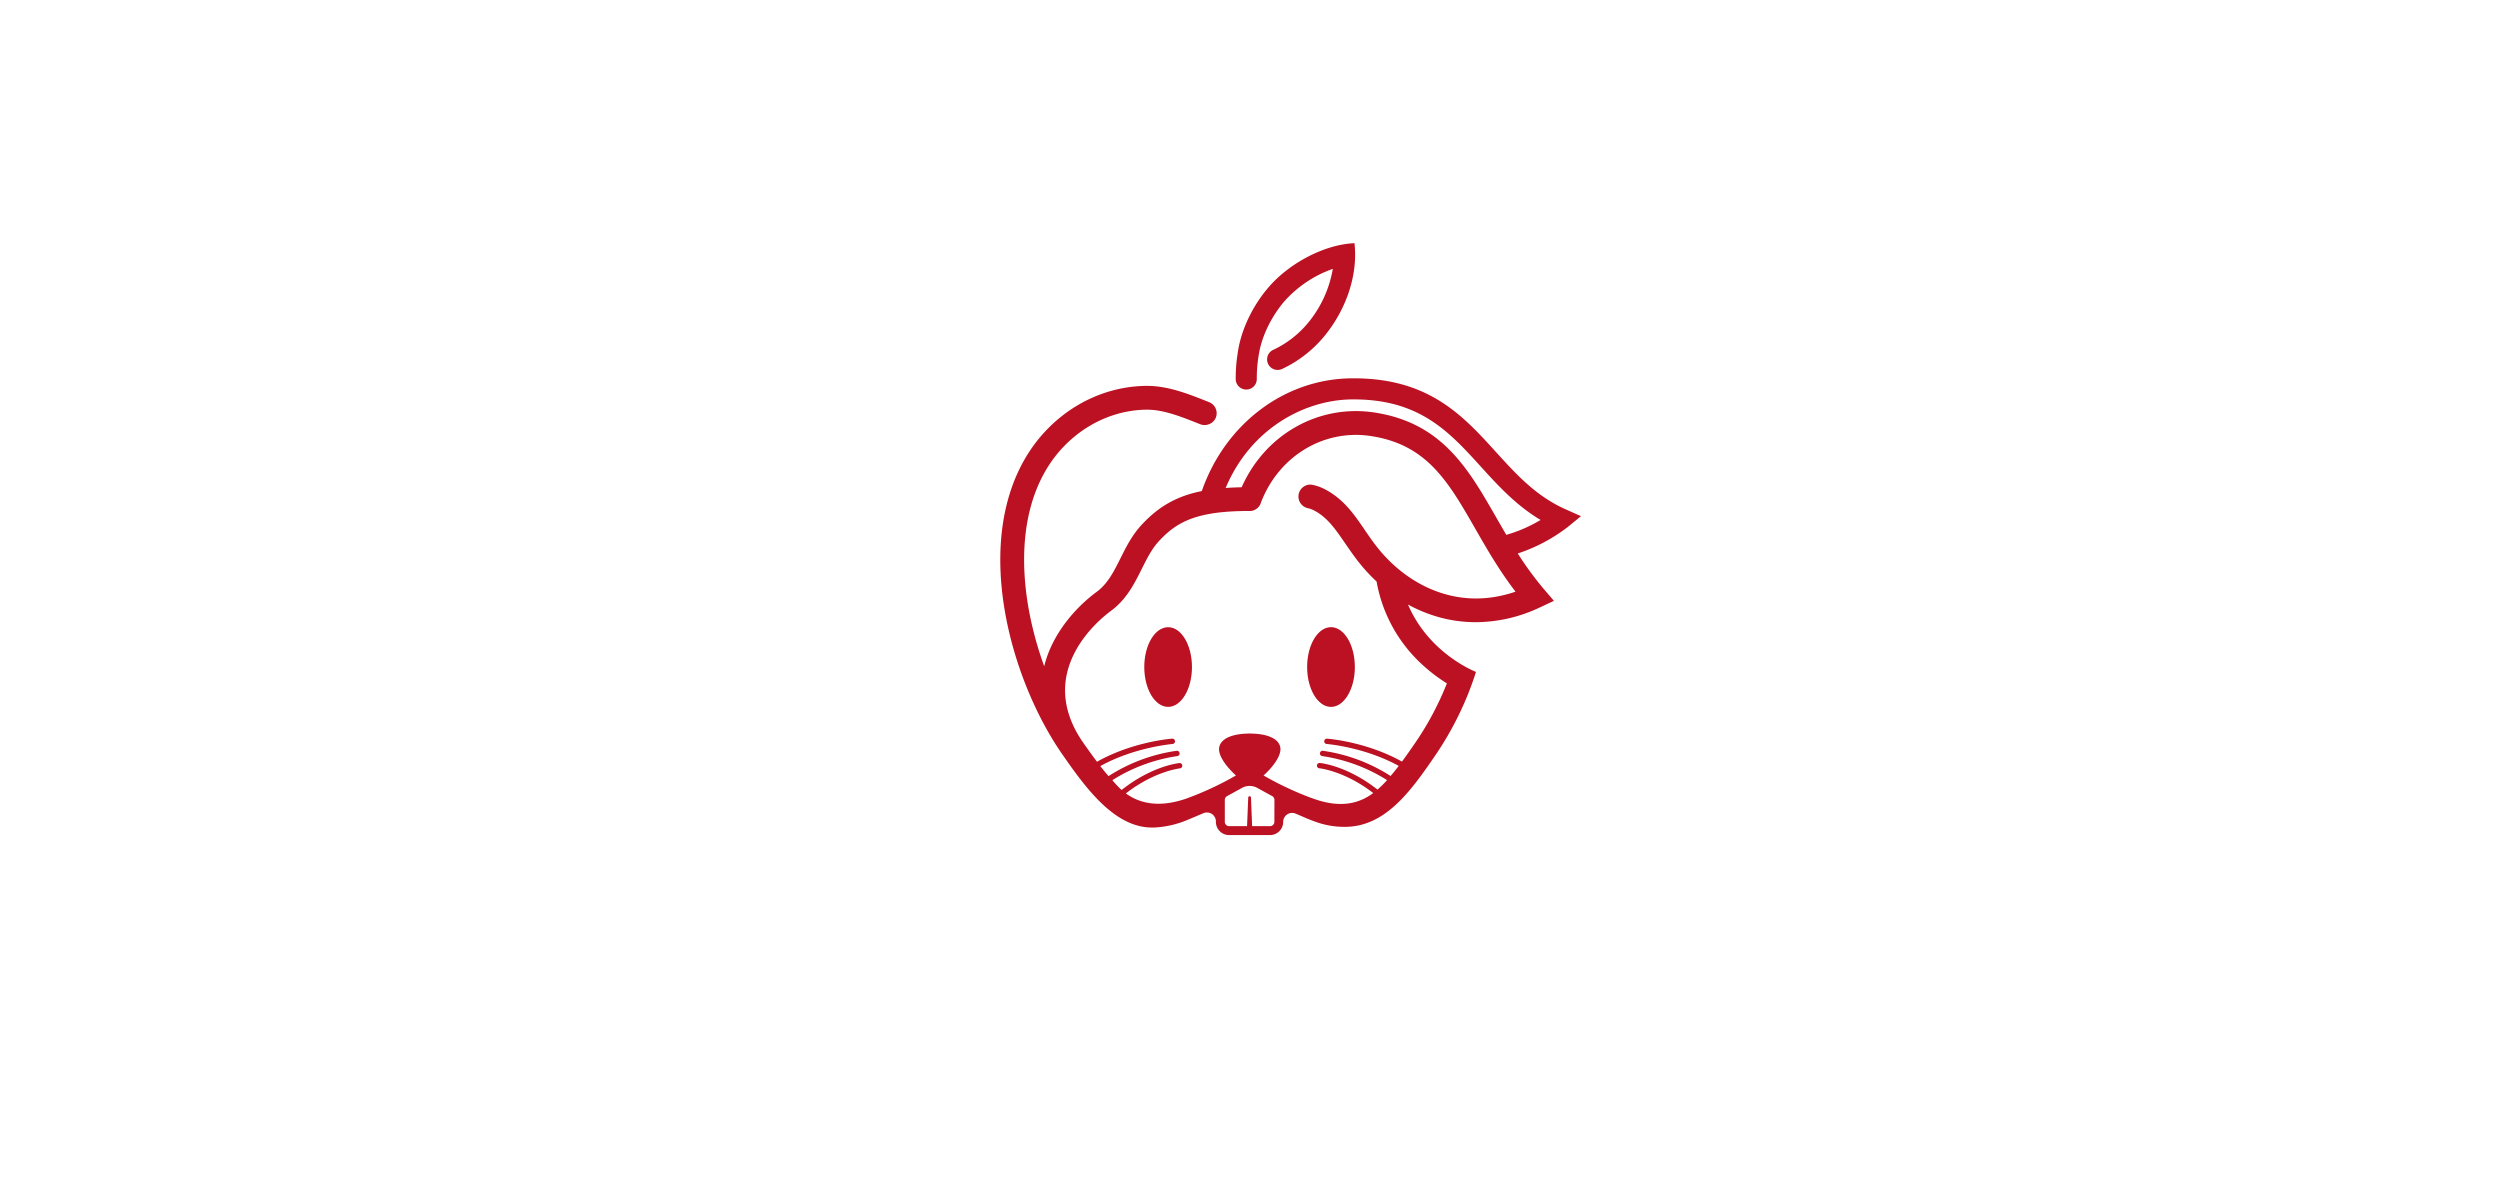 <svg xmlns="http://www.w3.org/2000/svg" viewBox="0 0 1468 700">
  <g transform-origin="center">
    <g transform-origin="0 400px">
      <path fill="#b12"
        d="M699.92,391.69c0,12.92-6.25,23.39-14,23.39s-14-10.47-14-23.39,6.25-23.4,14-23.4S699.92,378.76,699.92,391.69Z">
      </path>
      <animateTransform attributeName="transform" begin="1.08s" dur="0.32s" type="scale" from="1,1" to="1,0"
        calcMode="spline" keySplines="0.74,0.02,1,0.06" keyTimes="0;1" fill="freeze"></animateTransform>
      <animateTransform attributeName="transform" begin="1.4s" dur="0.2s" type="scale" from="1,0" to="1,1"
        calcMode="spline" keySplines="0.13,0.44,0.77,0.72" keyTimes="0;1" fill="freeze"></animateTransform>
    </g>
    <path fill="#b12"
      d="M781.56,415.08c7.71,0,14-10.47,14-23.39s-6.25-23.4-14-23.4-14,10.47-14,23.4S773.85,415.08,781.56,415.08ZM731.81,228.74h.12a6.17,6.17,0,0,0,6.05-6.29,81,81,0,0,1,.88-12.24c0-.3.09-.56.12-.8h0l.16-1c1.91-12.39,8.68-24.11,15.09-31.53l0,0,0,0a68.7,68.7,0,0,1,28.39-19A67.32,67.32,0,0,1,768,189.69a58.58,58.58,0,0,1-20.22,15.67h0A6.19,6.19,0,1,0,753,216.58h0a71.66,71.66,0,0,0,24.5-19c12-14.51,20.08-34.7,17.85-54.78-17.26.68-38.15,11.5-50.54,26-8.47,9.81-16.15,24.13-18.12,39.12a92.87,92.87,0,0,0-1.08,14.76A6.17,6.17,0,0,0,731.81,228.74ZM928.36,303.1l-9.17-4.1c-17.29-7.74-28.7-20.3-40.78-33.6-19.6-21.58-39.86-43.88-85.33-43.24-39.19.57-73.75,27-87.38,66.2-15,3-25.57,9.23-35.51,20-5.5,6-8.92,12.81-12.23,19.43-3.83,7.67-7.45,14.92-13.93,19.7-13.3,9.81-23.82,23.35-28.87,37.14a62.38,62.38,0,0,0-2,6.6,206.12,206.12,0,0,1-9.17-33.9c-3.92-22.22-5.39-54.26,9.87-80.76,12.6-21.86,35.23-35.67,59.13-36h.63c9.59,0,19.63,4,29.35,7.83l1.62.64a7.18,7.18,0,0,0,9.08-3.23,7,7,0,0,0-3.67-9.66c-10.84-4.28-23.38-9.56-36.38-9.56h-.89c-29.12.43-56,16.95-71,43-30.25,52.5-7.72,130.3,21.74,172.9,14.16,20.45,31,43.44,53,43.44.4,0,.8,0,1.2,0a57.73,57.73,0,0,0,20.45-4.83c1.32-.54,3.94-1.66,3.94-1.66h0c1.48-.63,3-1.27,4.5-1.89l.19-.08a5.27,5.27,0,0,1,7.23,4.89v.25a7.75,7.75,0,0,0,7.75,7.75h24a7.76,7.76,0,0,0,7.76-7.75,5.26,5.26,0,0,1,7.29-4.86l.14.06,4.47,1.92h0s2.23,1,3.36,1.42q2.32.94,4.75,1.76h0a49.13,49.13,0,0,0,15.93,2.61h1c23.39-.43,38.21-21.25,52.52-42.18a188.15,188.15,0,0,0,23.76-48.79c-.4-.16-27.56-10.65-39.94-39.57a85.21,85.21,0,0,0,17.56,7.25,80.6,80.6,0,0,0,22.27,3.12,88.39,88.39,0,0,0,37.54-8.64l8.33-3.89-6-7A191.65,191.65,0,0,1,891.23,325a98.29,98.29,0,0,0,29.35-15.55ZM748.31,482.59a2.53,2.53,0,0,1-2.53,2.53H735.24l-.66-16.78a.82.82,0,0,0-.82-.79.81.81,0,0,0-.81.79l-.67,16.78H721.74a2.53,2.53,0,0,1-2.53-2.53V469.7a2.54,2.54,0,0,1,1.31-2.22l8.76-4.82a9.3,9.3,0,0,1,9,0l8.76,4.82a2.54,2.54,0,0,1,1.31,2.22Zm60.31-161.34c-2.61-3.32-5-6.74-7.22-10.05C795,301.82,788.89,293,778,287.31a27,27,0,0,0-8.1-2.74,7,7,0,0,0-1.66,13.88,16,16,0,0,1,3.35,1.28c7.81,4,12.69,11.15,18.33,19.38,2.4,3.49,4.88,7.1,7.76,10.78a101.91,101.91,0,0,0,10.66,11.6,86.25,86.25,0,0,0,25.82,47.85,96.48,96.48,0,0,0,15.45,11.94,176.83,176.83,0,0,1-18.07,34.15c-2.87,4.2-5.61,8.14-8.3,11.78-20.72-11.6-43-13.39-44-13.47a1.57,1.57,0,0,0-.24,3.13c.24,0,22.25,1.8,42.33,12.87-1.6,2.1-3.19,4.09-4.77,5.93a99.3,99.3,0,0,0-39.86-14.82,1.57,1.57,0,0,0-.31,3.12,98.56,98.56,0,0,1,38.06,14.09l0,.06a66.51,66.51,0,0,1-5.58,5.54c-17.6-13.89-33-15.56-33.75-15.63a1.57,1.57,0,1,0-.3,3.12c.16,0,14.84,1.59,31.55,14.53-7.14,5.3-17.26,9-32.7,4.12h0l-1.91-.63c-.64-.22-1.28-.46-1.94-.71l-.09,0a188.64,188.64,0,0,1-27.78-13.1c4.11-3.66,11.25-11.59,9.72-17.05-1.66-5.93-10.49-7.57-17.82-7.57s-16.16,1.64-17.82,7.57c-1.53,5.46,5.61,13.39,9.72,17.05a186.33,186.33,0,0,1-26.53,12.6l-.61.22c-.69.26-1.37.52-2,.75-.85.3-1.68.56-2.5.81-16.13,4.88-26.56.86-33-3.84,16.77-13.07,31.64-14.7,31.8-14.72a1.57,1.57,0,0,0-.31-3.12c-.71.07-16.29,1.75-34,15.82a59.64,59.64,0,0,1-5.43-5.76A98.45,98.45,0,0,1,691.17,444a1.57,1.57,0,1,0-.31-3.12,99.44,99.44,0,0,0-39.92,14.86c-1.63-1.87-3.25-3.84-4.85-5.88,20.11-11.16,42.23-12.94,42.47-13a1.57,1.57,0,0,0-.23-3.13c-1,.08-23.4,1.87-44.18,13.57-3-4-6-8.18-8.93-12.42-27-40.52,9.5-70.55,17.1-76.15,9.19-6.78,13.74-15.89,18.14-24.7,3-6,5.84-11.7,10-16.21,10.64-11.53,22.29-17.78,53.3-17.78h.12l.43,0,.28,0,.37-.06.33-.06.3-.08.37-.11.25-.09.38-.15.24-.12.36-.18.25-.16a3,3,0,0,0,.3-.19l.29-.21.23-.19.3-.27.19-.18a4.12,4.12,0,0,0,.28-.31,1.63,1.63,0,0,0,.17-.2,3.55,3.55,0,0,0,.23-.31l.18-.25.18-.29.18-.33.12-.25c.06-.13.12-.26.17-.4l0-.1C750.58,268,777.17,251.79,805,256.05c32.95,5,45.45,26.81,61.26,54.38,6.65,11.58,14,24.45,23.66,37C854.85,359.46,825.28,342.45,808.62,321.25Zm75.88-7.18c-2.09-3.55-4.12-7.09-6.13-10.59-16.29-28.38-31.66-55.19-71.27-61.25-32.87-5-64.28,12.89-78,43.89-3.3.07-6.43.2-9.4.42,14.8-35.27,46.67-51.58,73.59-52,39.85-.54,57.4,18.73,76,39.18,10.27,11.31,20.84,22.94,35.34,31.6A84.29,84.29,0,0,1,884.5,314.07Z">
    </path>
    <animateTransform attributeName="transform" begin="0.4s" dur="0.4s" type="scale" from="1, 1" to="1.05, 1.05"
      fill="freeze"></animateTransform>
  </g>
</svg>
